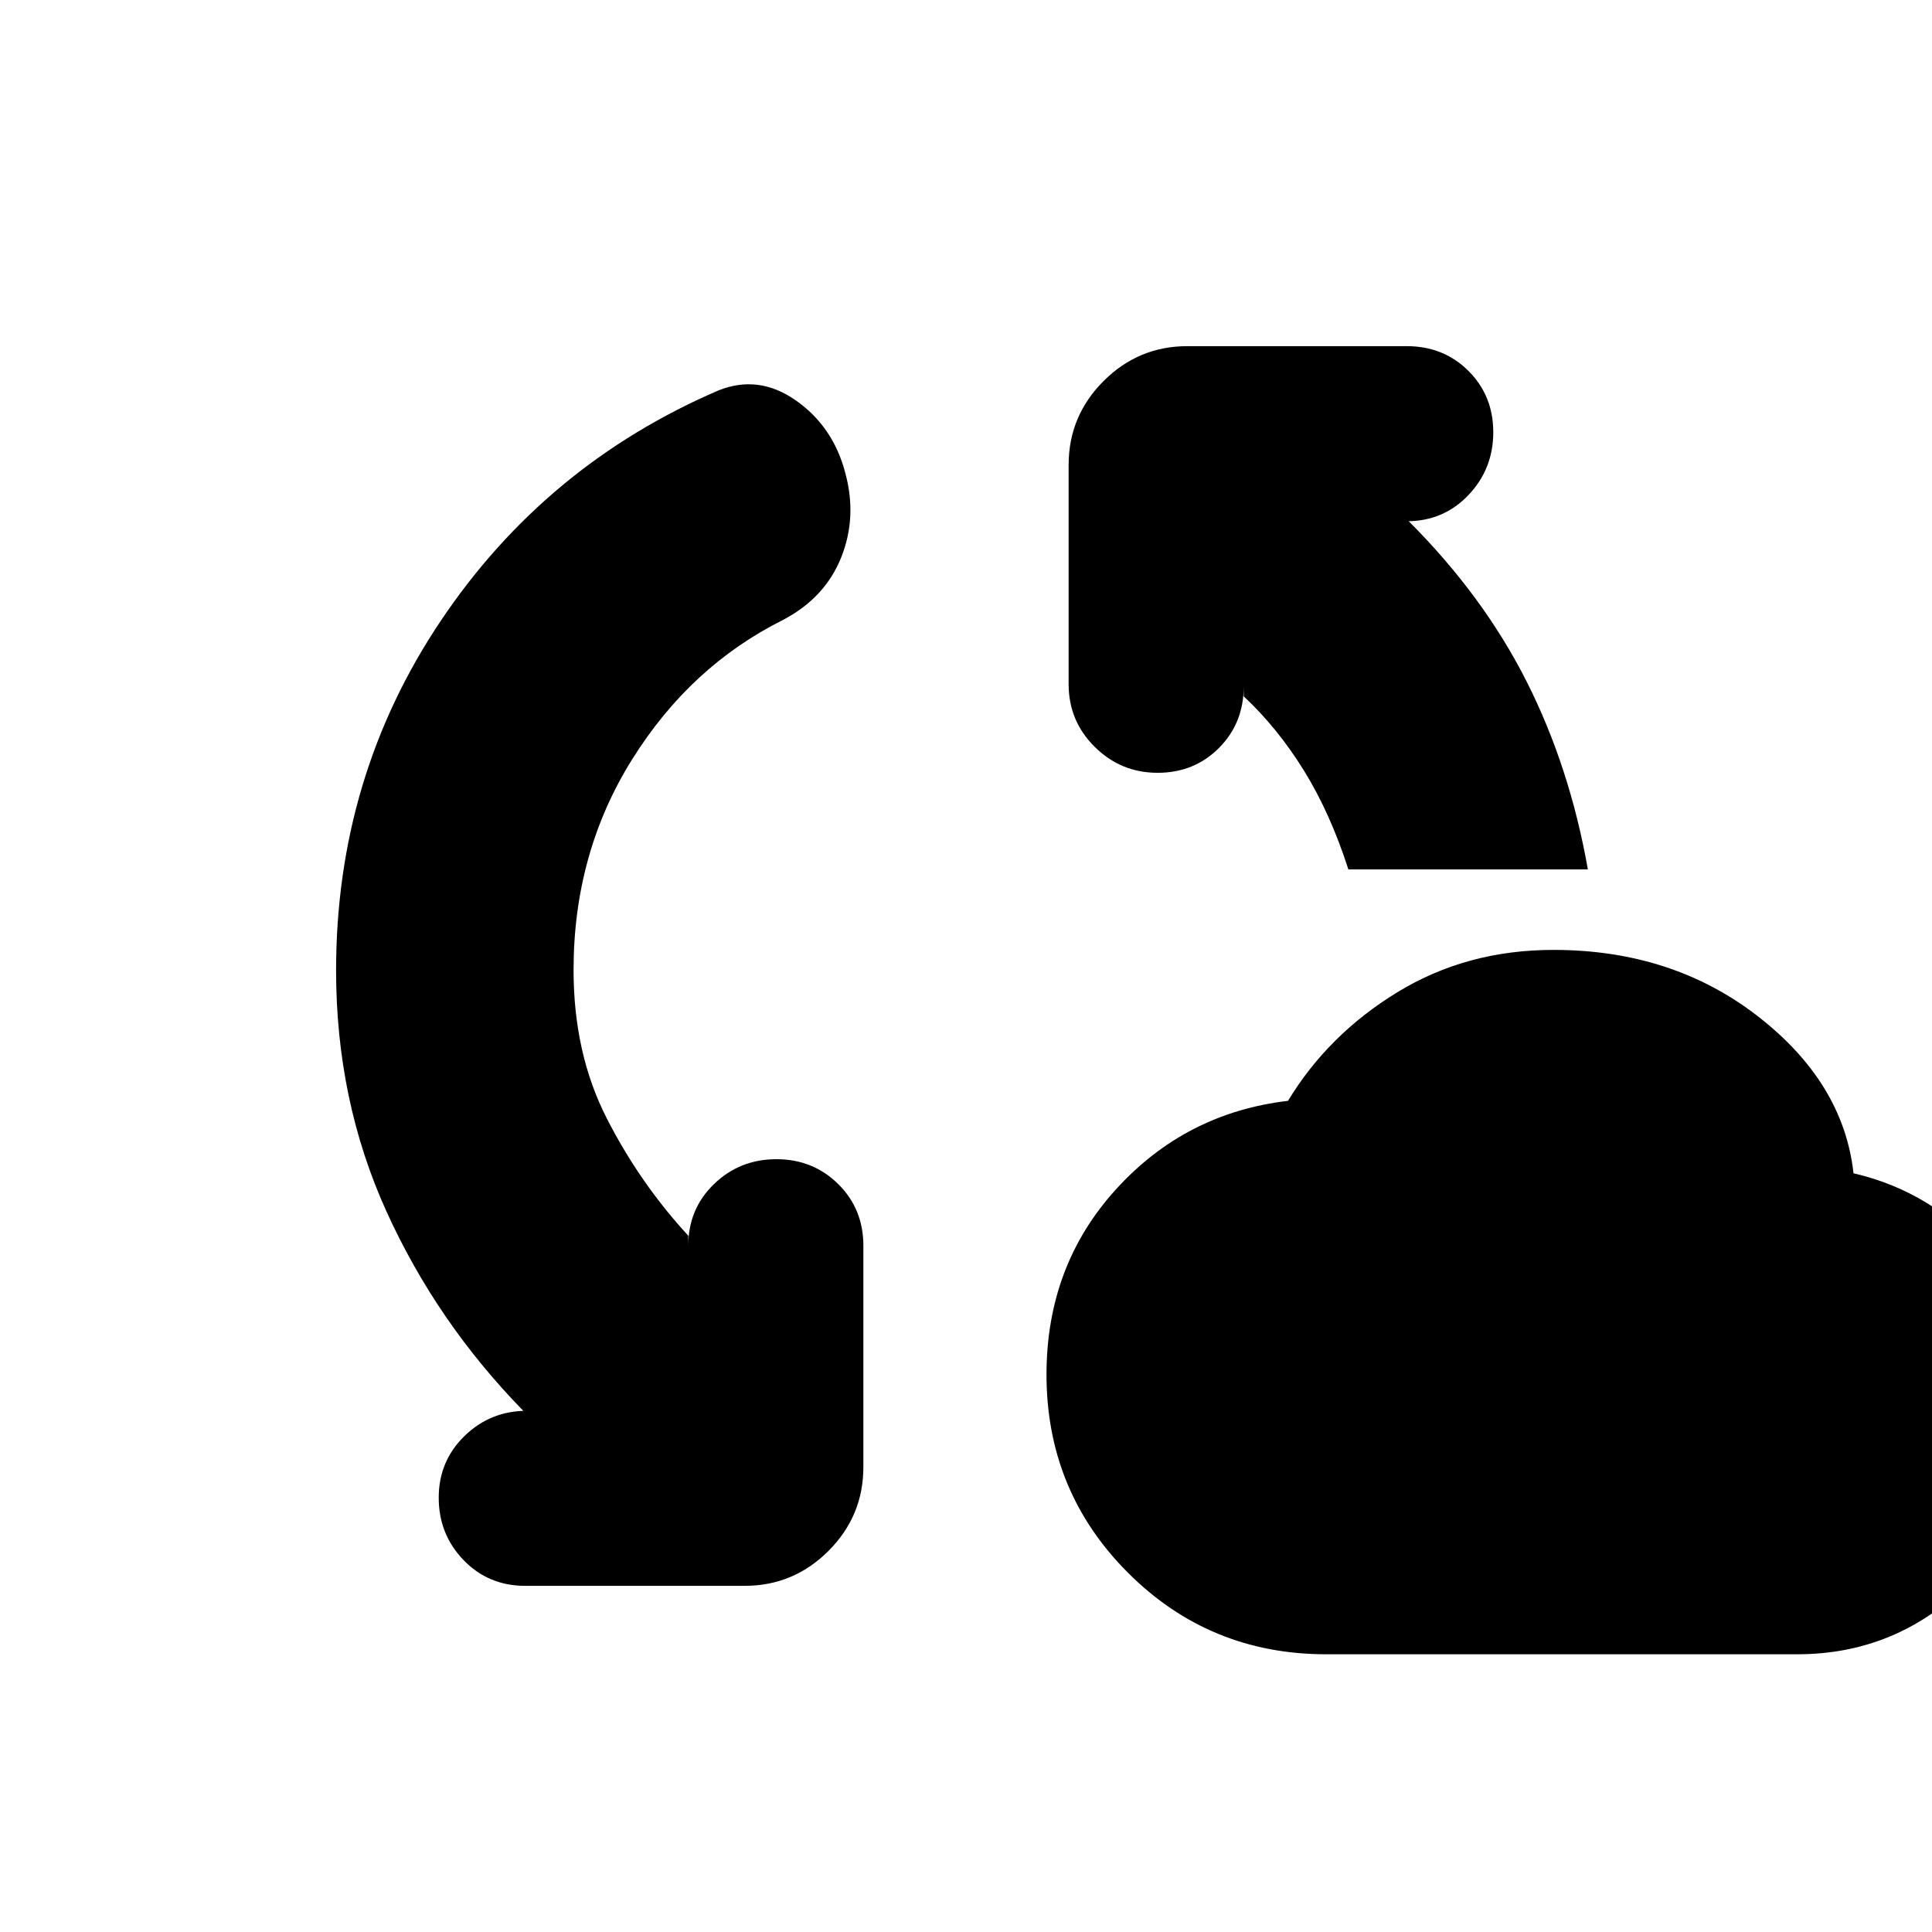 <svg xmlns="http://www.w3.org/2000/svg" height="20" viewBox="0 -960 960 960" width="20"><path d="M285-478q0 41.414 16.5 73.707Q318-372 342-346v5q0-18.3 12.789-30.65 12.79-12.35 31-12.35Q404-384 416.5-371.65T429-341v110q0 24.3-17.35 41.65Q394.3-172 370-172H261q-18.3 0-30.65-12.789-12.35-12.79-12.35-31Q218-234 230.85-246.5T262-259h-2q-43-44-68-99.108-25-55.108-25-119.686Q167-574 219-651.5 271-729 357-766q20-8 38.5 5t24.5 35.935q6 21.936-2 42-8 20.065-28.8 31.039Q343-629 314-582.5T285-478Zm374 340q-58 0-98.5-40.5T520-277q0-54 34.5-92t85.5-44q20-33 54.398-54t77.509-21Q831-488 873.5-455t47.5 78q39 9 66 40t27 78.38q0 49.268-35.6 84.944T893-138H659Zm11-390q-9-28-22.101-49.144Q634.797-598.289 618-614v-5q0 18.3-12.289 30.65-12.29 12.35-30.5 12.35Q557-576 544-588.85T531-620v-109q0-24.3 17.35-41.65Q565.7-788 590-788h109q18.3 0 30.65 12.289 12.35 12.29 12.35 30.5Q742-727 729.65-714T699-701h1q37 37 58.5 79.5T789-528H670Z"/></svg>